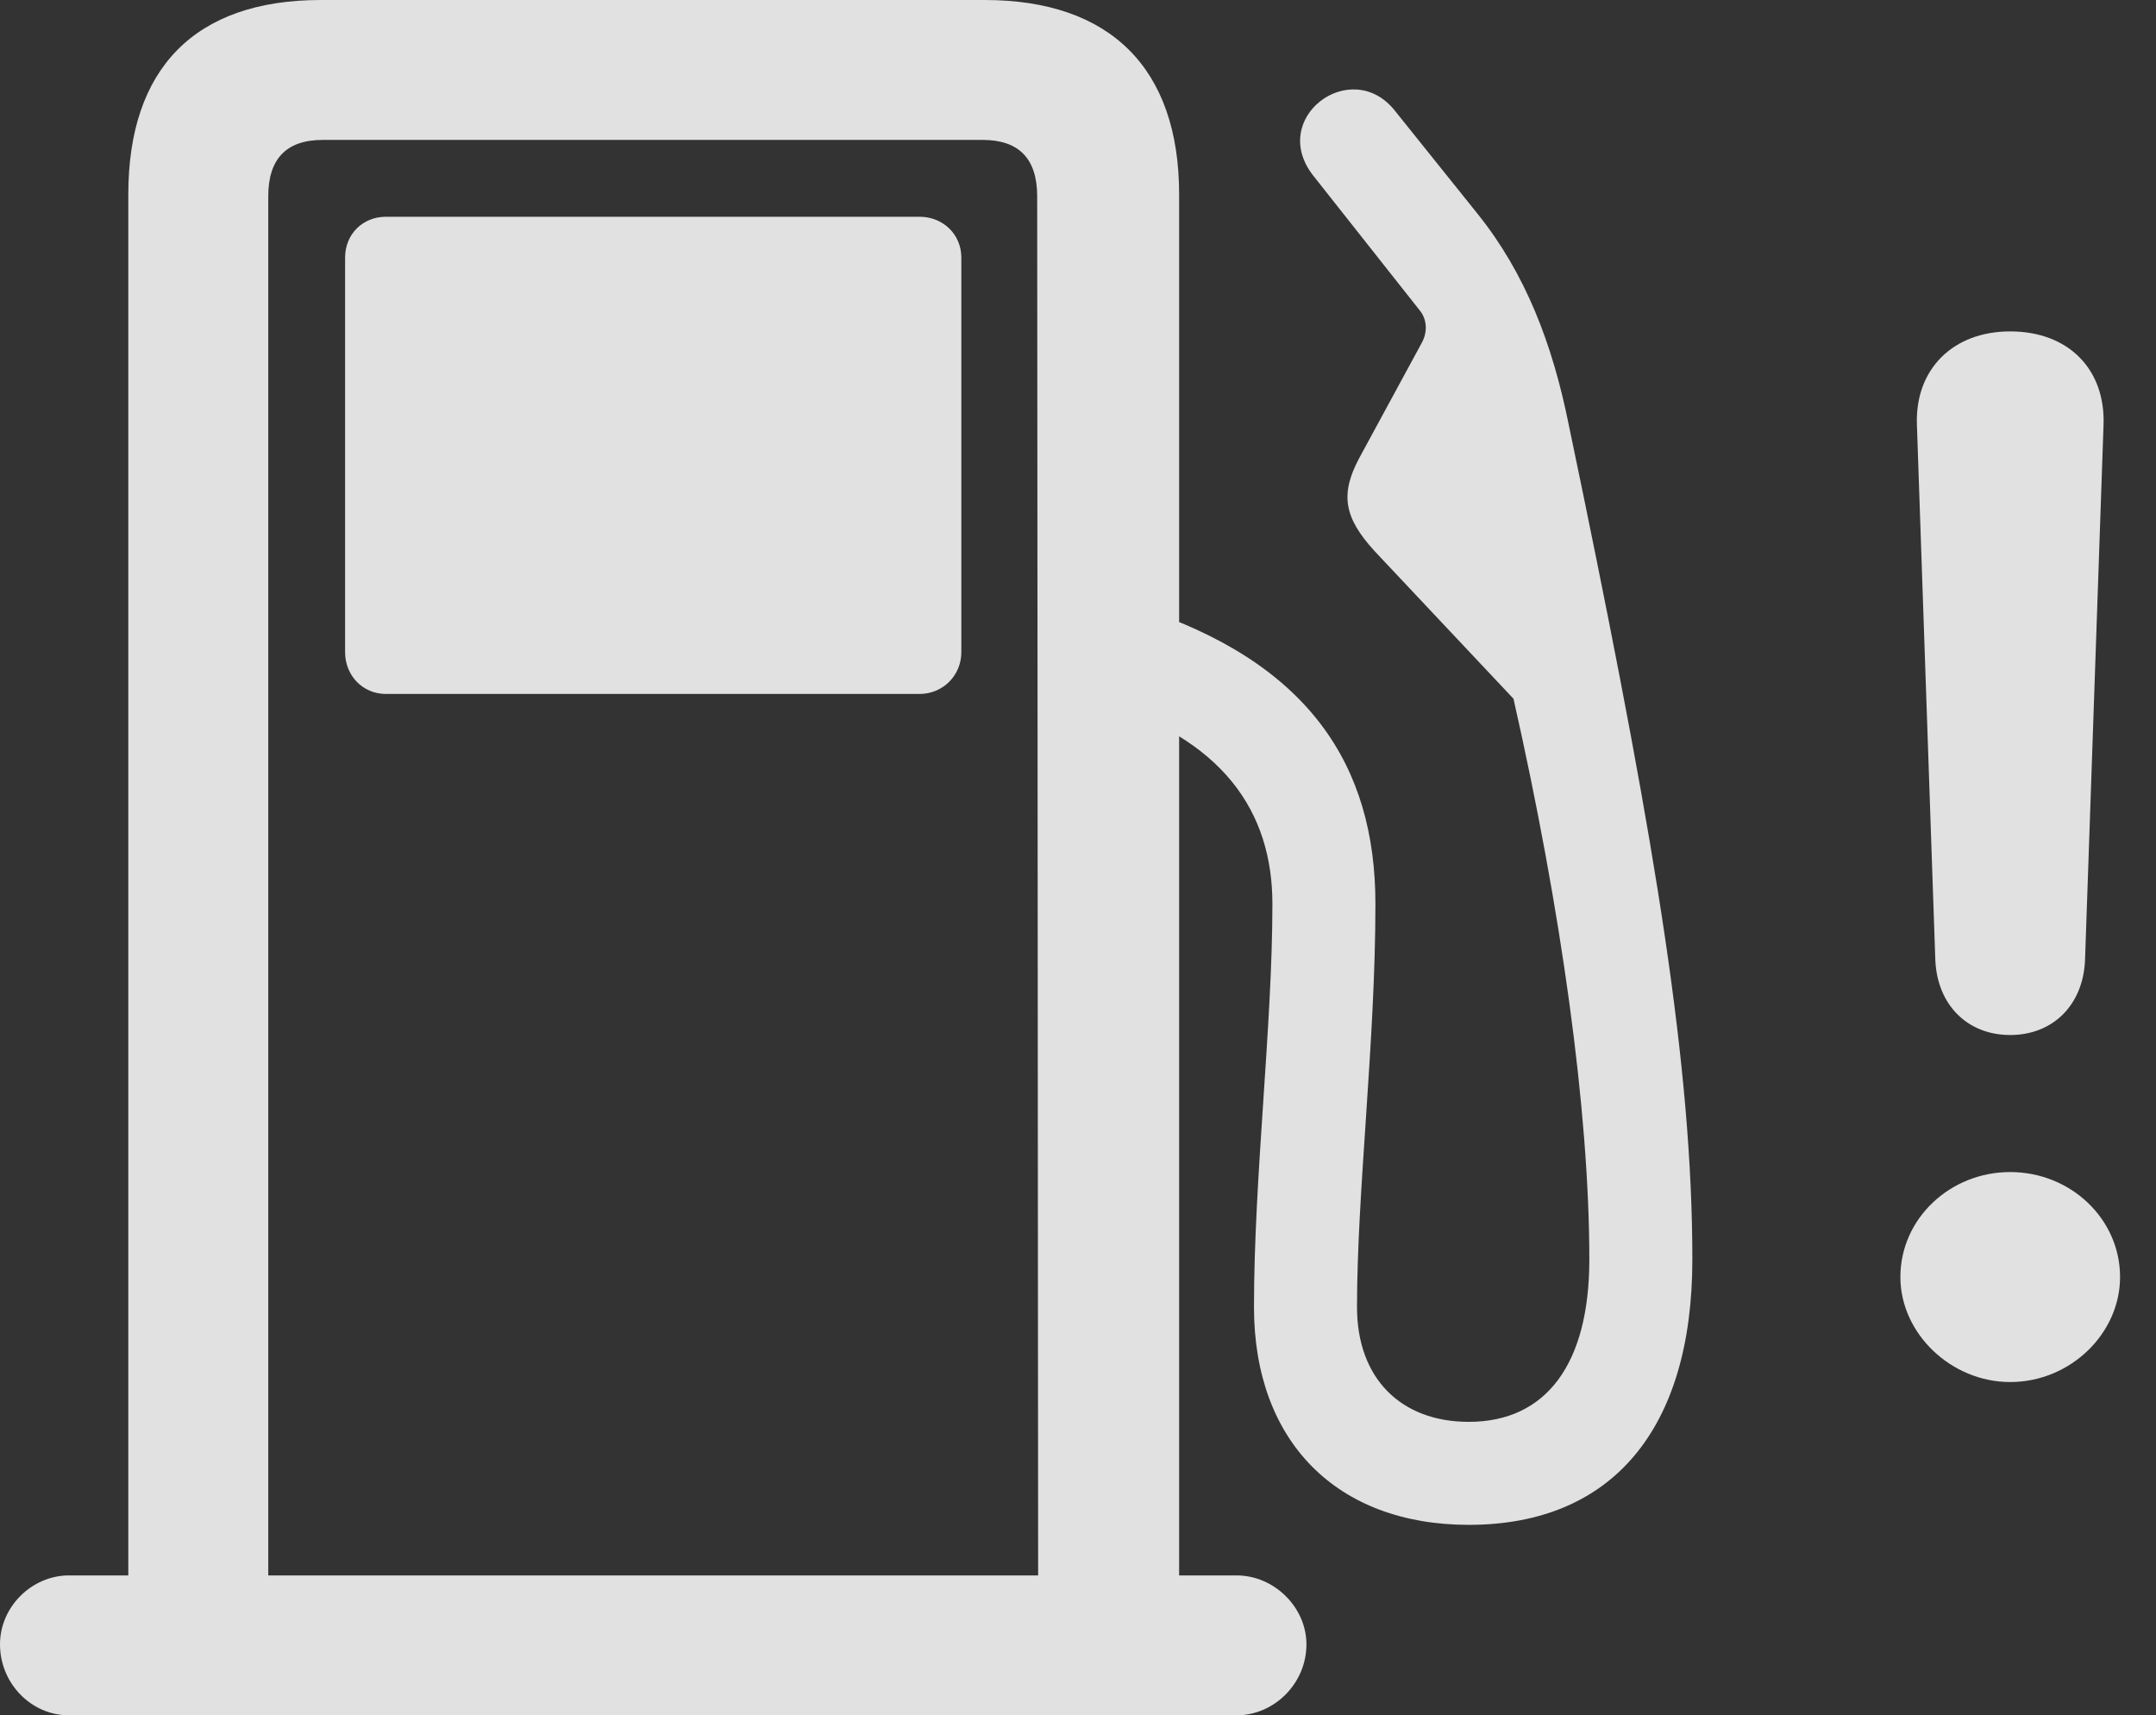 <?xml version="1.0" encoding="UTF-8"?>
<!--Generator: Apple Native CoreSVG 341-->
<!DOCTYPE svg
PUBLIC "-//W3C//DTD SVG 1.1//EN"
       "http://www.w3.org/Graphics/SVG/1.1/DTD/svg11.dtd">
<svg version="1.1" xmlns="http://www.w3.org/2000/svg" xmlns:xlink="http://www.w3.org/1999/xlink" viewBox="0 0 21.66 17.236">
 <rect x="0" y="0" width="21.66" height="17.236" fill="#333333" stroke="none"/>
 <g>
  <rect height="17.236" opacity="0" width="21.66" x="0" y="0"/>
  <path d="M20.195 13.887C20.801 13.887 21.299 13.398 21.299 12.832C21.299 12.246 20.801 11.777 20.195 11.777C19.59 11.777 19.092 12.246 19.092 12.832C19.092 13.398 19.6 13.887 20.195 13.887ZM20.195 10.4C20.625 10.4 20.928 10.098 20.947 9.648L21.133 4.268C21.152 3.711 20.781 3.33 20.195 3.33C19.619 3.33 19.238 3.711 19.258 4.268L19.443 9.648C19.463 10.098 19.766 10.4 20.195 10.4Z" fill="white" fill-opacity="0.85"/>
  <path d="M1.289 16.602L2.695 16.602L2.695 1.973C2.695 1.602 2.871 1.406 3.242 1.406L9.873 1.406C10.234 1.406 10.42 1.592 10.42 1.973L10.43 16.602L11.846 16.602L11.846 1.953C11.846 0.684 11.152 0 9.893 0L3.223 0C1.953 0 1.289 0.693 1.289 1.953ZM3.877 6.973L9.238 6.973C9.473 6.973 9.658 6.787 9.658 6.553L9.658 2.588C9.658 2.354 9.473 2.178 9.238 2.178L3.877 2.178C3.643 2.178 3.467 2.354 3.467 2.588L3.467 6.553C3.467 6.787 3.643 6.973 3.877 6.973ZM0 16.523C0 16.914 0.312 17.236 0.693 17.236L12.422 17.236C12.803 17.236 13.125 16.914 13.125 16.523C13.125 16.152 12.803 15.83 12.422 15.83L0.693 15.83C0.322 15.83 0 16.143 0 16.523ZM14.756 15.322C16.191 15.322 17.002 14.365 17.002 12.656C17.002 10.723 16.631 8.496 15.908 4.98L15.762 4.277C15.596 3.447 15.322 2.744 14.844 2.148L14.014 1.113C13.574 0.557 12.725 1.191 13.203 1.777L14.268 3.125C14.336 3.213 14.346 3.34 14.277 3.457L13.652 4.609C13.467 4.961 13.496 5.195 13.809 5.537L15.205 7.021C15.684 9.141 15.967 11.162 15.967 12.656C15.967 13.701 15.537 14.287 14.756 14.287C14.072 14.287 13.633 13.848 13.633 13.135C13.633 11.973 13.818 10.469 13.818 9.082C13.818 7.695 13.154 6.65 11.416 6.094L11.006 7.041C12.295 7.412 12.783 8.164 12.783 9.082C12.783 10.312 12.598 11.826 12.598 13.135C12.598 14.482 13.428 15.322 14.756 15.322Z" fill="white" fill-opacity="0.85"/>
 </g>
</svg>
